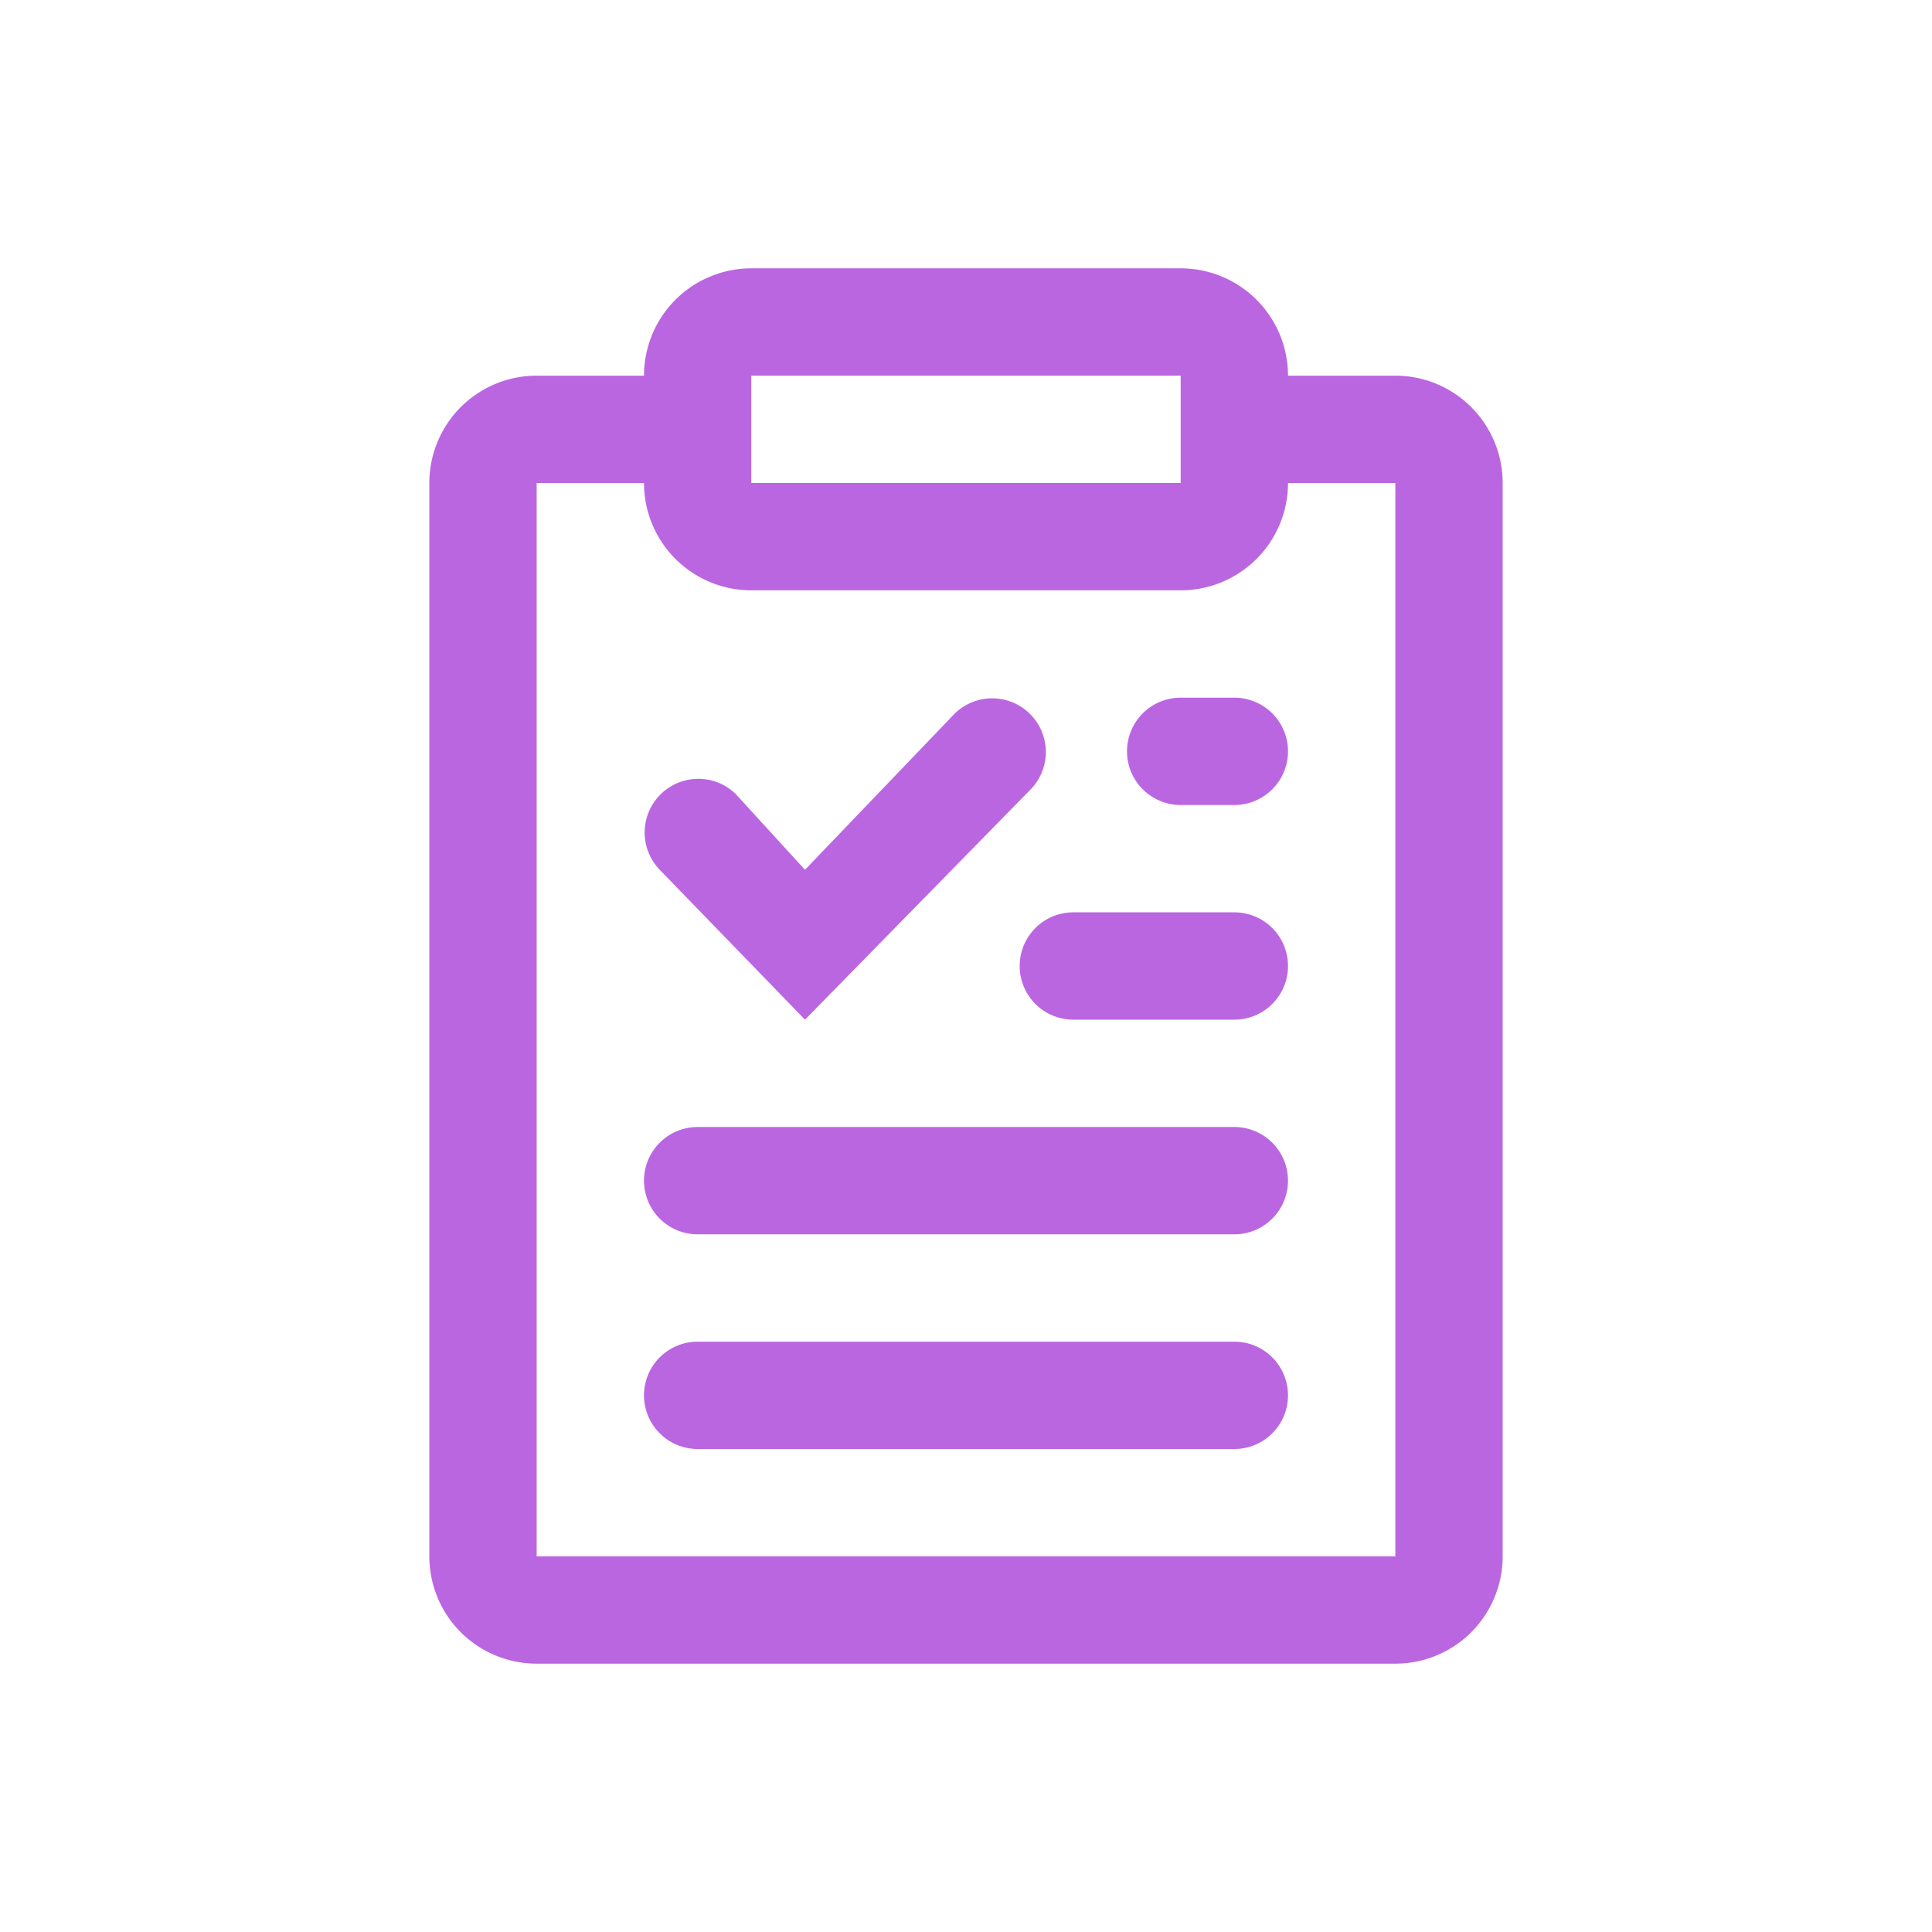 <svg xmlns="http://www.w3.org/2000/svg" width="36" height="36" fill="none"><path fill="#BB66E1" fill-rule="evenodd" d="M14 5a2 2 0 0 0-2 2h-2a2 2 0 0 0-2 2v20a2 2 0 0 0 2 2h16a2 2 0 0 0 2-2V9a2 2 0 0 0-2-2h-2a2 2 0 0 0-2-2h-8Zm8 2h-8v2h8V7Zm0 4a2 2 0 0 0 2-2h2v20H10V9h2a2 2 0 0 0 2 2h8Zm-2.793 3.707a1 1 0 0 0-1.414-1.414L15 16.207l-1.293-1.414a1 1 0 0 0-1.414 1.414L15 19l4.207-4.293ZM22 13a1 1 0 1 0 0 2h1a1 1 0 1 0 0-2h-1Zm-10 9a1 1 0 0 1 1-1h10a1 1 0 1 1 0 2H13a1 1 0 0 1-1-1Zm8-5a1 1 0 1 0 0 2h3a1 1 0 1 0 0-2h-3Zm-8 9a1 1 0 0 1 1-1h10a1 1 0 1 1 0 2H13a1 1 0 0 1-1-1Z" clip-rule="evenodd"/></svg>
